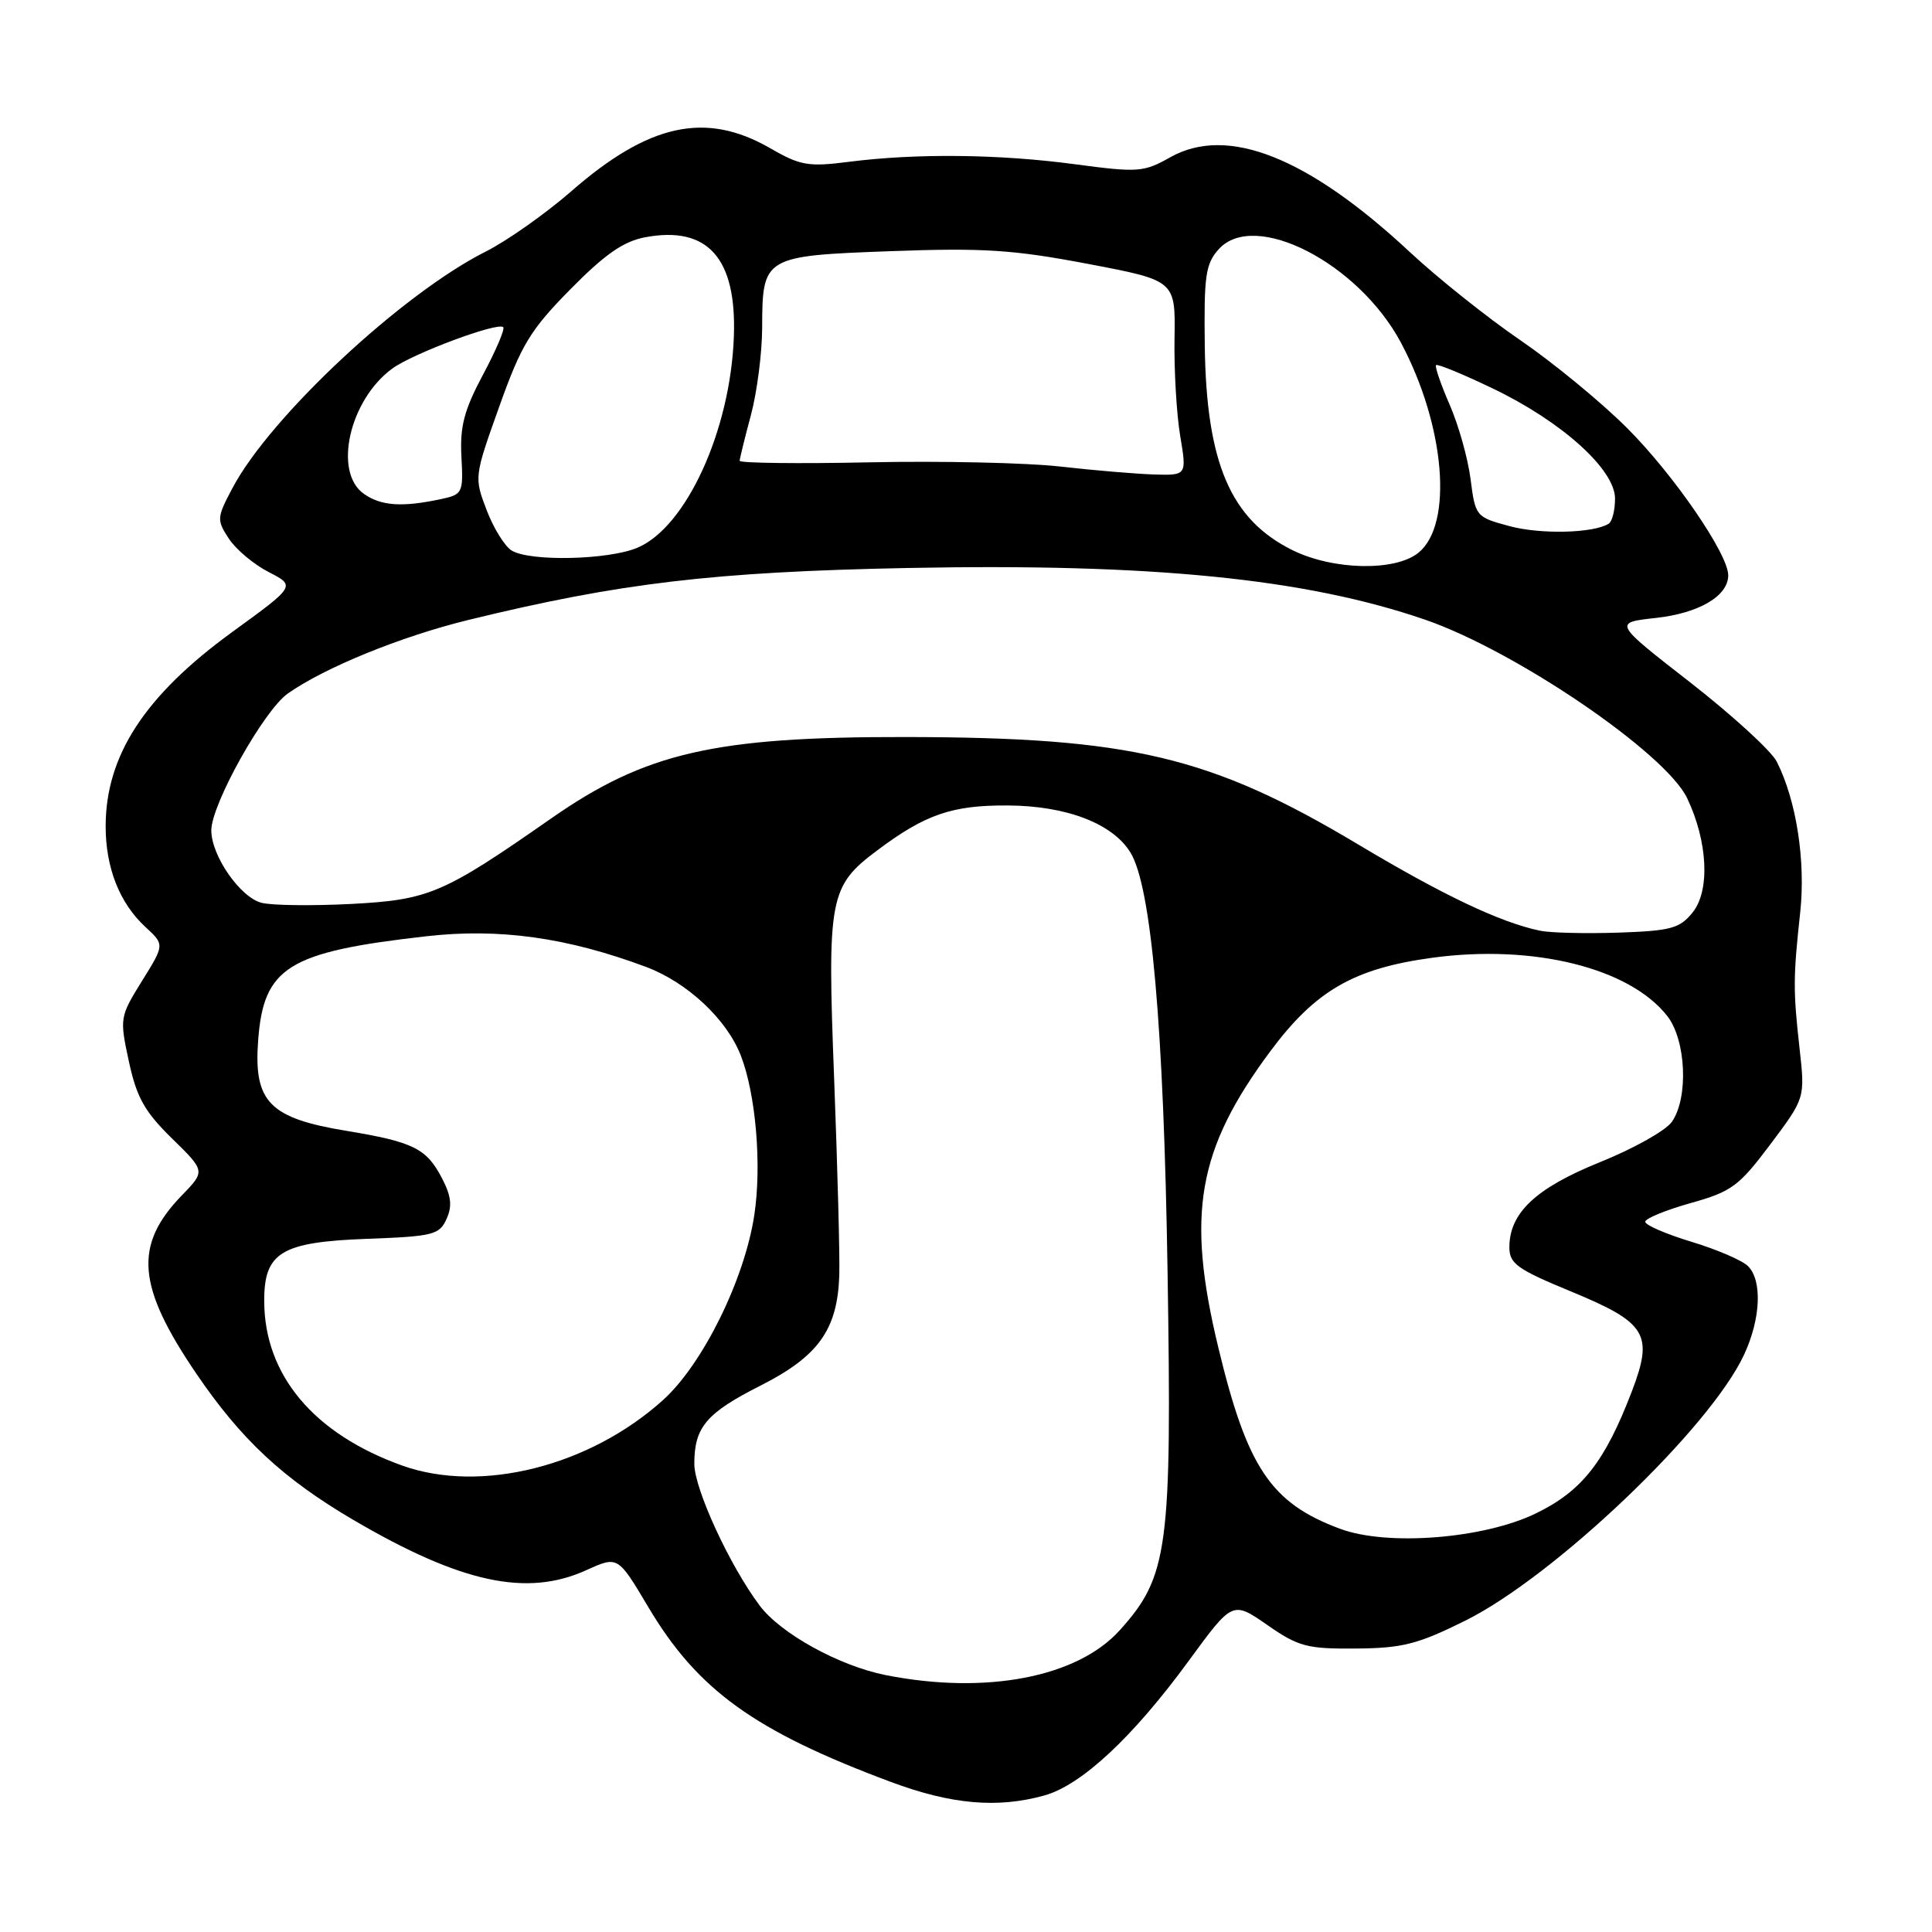 <?xml version="1.0" encoding="UTF-8" standalone="no"?>
<!DOCTYPE svg PUBLIC "-//W3C//DTD SVG 1.1//EN" "http://www.w3.org/Graphics/SVG/1.1/DTD/svg11.dtd" >
<svg xmlns="http://www.w3.org/2000/svg" xmlns:xlink="http://www.w3.org/1999/xlink" version="1.1" viewBox="0 0 256 256">
 <g >
 <path fill="currentColor"
d=" M 138.38 237.91 C 143.30 236.54 150.10 230.21 157.52 220.06 C 163.32 212.13 163.32 212.13 167.91 215.31 C 172.06 218.20 173.19 218.49 179.67 218.44 C 185.85 218.39 187.86 217.87 194.17 214.74 C 206.02 208.84 226.59 189.22 231.10 179.50 C 233.31 174.75 233.53 169.68 231.62 167.77 C 230.87 167.01 227.49 165.56 224.12 164.54 C 220.76 163.52 218.00 162.33 218.00 161.89 C 218.00 161.46 220.70 160.35 224.00 159.42 C 229.46 157.89 230.41 157.19 234.59 151.62 C 239.18 145.50 239.18 145.50 238.46 139.00 C 237.59 131.23 237.60 129.49 238.54 120.87 C 239.27 114.06 238.03 106.07 235.43 100.92 C 234.71 99.50 229.55 94.78 223.96 90.42 C 213.78 82.50 213.78 82.50 219.42 81.88 C 225.14 81.25 229.00 78.97 229.00 76.23 C 229.00 73.41 221.75 62.86 215.59 56.71 C 212.17 53.29 205.81 48.06 201.44 45.07 C 197.07 42.08 190.54 36.87 186.91 33.49 C 173.34 20.82 162.66 16.58 155.08 20.83 C 151.53 22.83 150.83 22.88 142.41 21.76 C 132.40 20.42 121.43 20.30 112.50 21.44 C 107.10 22.13 106.05 21.95 102.00 19.61 C 93.51 14.73 85.96 16.37 75.68 25.36 C 72.28 28.32 67.19 31.91 64.37 33.33 C 53.28 38.91 35.84 55.18 30.82 64.64 C 28.72 68.59 28.70 68.89 30.32 71.37 C 31.26 72.80 33.63 74.79 35.60 75.80 C 39.18 77.64 39.18 77.64 30.78 83.74 C 19.18 92.17 14.00 100.12 14.00 109.50 C 14.00 115.00 15.85 119.68 19.28 122.84 C 21.81 125.17 21.81 125.17 18.81 129.99 C 15.87 134.73 15.84 134.91 17.08 140.66 C 18.11 145.42 19.16 147.30 22.78 150.84 C 27.22 155.18 27.22 155.18 24.09 158.40 C 17.70 165.00 18.14 170.42 25.99 181.98 C 31.94 190.74 37.51 195.93 46.81 201.39 C 61.08 209.75 69.80 211.64 77.68 208.06 C 81.87 206.16 81.87 206.16 85.88 212.91 C 92.43 223.94 99.95 229.36 118.00 236.10 C 126.03 239.10 132.15 239.64 138.38 237.91 Z  M 117.36 221.96 C 111.21 220.74 103.46 216.47 100.67 212.76 C 96.69 207.46 92.00 197.29 92.00 193.96 C 92.00 189.11 93.59 187.23 100.79 183.59 C 108.45 179.71 110.97 176.18 111.21 168.99 C 111.29 166.52 110.98 154.82 110.53 142.99 C 109.60 118.94 109.88 117.43 116.25 112.67 C 122.62 107.90 126.17 106.68 133.56 106.73 C 141.34 106.77 147.48 109.14 149.81 113.00 C 152.57 117.56 154.20 136.10 154.71 168.62 C 155.29 205.24 154.80 208.90 148.35 216.04 C 142.72 222.27 130.61 224.58 117.36 221.96 Z  M 177.56 202.57 C 168.39 199.16 165.26 194.49 161.42 178.50 C 157.17 160.84 158.67 152.31 168.30 139.33 C 174.30 131.25 179.40 128.31 189.85 126.90 C 203.21 125.10 215.91 128.25 220.91 134.61 C 223.42 137.80 223.76 145.47 221.53 148.65 C 220.72 149.81 216.44 152.21 212.01 153.99 C 203.50 157.43 200.00 160.71 200.00 165.28 C 200.00 167.44 201.05 168.19 208.13 171.11 C 218.22 175.28 219.13 176.77 216.22 184.39 C 212.65 193.70 209.64 197.54 203.56 200.51 C 196.66 203.89 183.82 204.91 177.56 202.57 Z  M 53.31 194.20 C 41.59 190.01 35.03 182.21 35.01 172.40 C 34.99 165.94 37.26 164.57 48.67 164.15 C 57.36 163.83 58.22 163.62 59.16 161.54 C 59.94 159.83 59.80 158.51 58.59 156.17 C 56.52 152.17 54.82 151.32 45.89 149.84 C 35.73 148.17 33.61 146.02 34.20 137.94 C 34.91 128.15 38.12 126.14 56.49 124.06 C 66.15 122.96 75.16 124.22 85.60 128.12 C 91.07 130.17 96.29 135.05 98.16 139.86 C 100.16 145.01 100.95 154.40 99.95 161.00 C 98.65 169.55 93.13 180.74 87.88 185.49 C 78.14 194.29 63.73 197.92 53.31 194.20 Z  M 204.04 123.32 C 198.78 122.22 191.21 118.62 179.96 111.89 C 160.40 100.20 149.86 97.70 120.00 97.66 C 94.67 97.62 85.53 99.72 73.00 108.47 C 58.69 118.45 56.86 119.23 46.51 119.78 C 41.38 120.04 36.05 119.98 34.67 119.63 C 31.84 118.92 28.00 113.40 28.00 110.03 C 28.00 106.59 34.93 94.18 38.12 91.91 C 42.94 88.49 53.10 84.34 62.05 82.15 C 82.13 77.24 94.59 75.77 120.32 75.26 C 152.61 74.63 172.99 76.66 188.83 82.11 C 200.82 86.24 220.72 99.79 223.56 105.77 C 226.30 111.53 226.61 118.03 224.27 120.92 C 222.56 123.03 221.39 123.34 214.41 123.58 C 210.06 123.72 205.39 123.61 204.04 123.32 Z  M 171.24 72.89 C 163.06 68.84 159.85 61.35 159.64 45.86 C 159.52 36.53 159.74 34.96 161.49 33.02 C 166.23 27.76 180.03 34.86 185.65 45.44 C 191.50 56.44 192.58 69.50 187.95 73.24 C 184.87 75.74 176.64 75.56 171.24 72.89 Z  M 67.83 72.97 C 66.91 72.43 65.41 70.02 64.49 67.61 C 62.82 63.25 62.83 63.17 66.16 53.86 C 69.08 45.67 70.26 43.73 75.58 38.33 C 80.15 33.69 82.61 31.98 85.48 31.44 C 93.77 29.88 97.63 34.20 97.24 44.61 C 96.79 57.05 90.91 69.89 84.43 72.59 C 80.60 74.19 70.33 74.43 67.83 72.97 Z  M 200.00 69.71 C 195.57 68.52 195.49 68.42 194.86 63.50 C 194.51 60.75 193.26 56.30 192.08 53.61 C 190.91 50.92 190.10 48.56 190.29 48.38 C 190.48 48.19 193.85 49.58 197.77 51.46 C 206.94 55.85 214.00 62.21 214.00 66.07 C 214.00 67.62 213.62 69.12 213.15 69.40 C 211.12 70.66 204.13 70.83 200.00 69.71 Z  M 48.22 65.44 C 44.12 62.57 46.30 52.97 52.00 48.82 C 54.76 46.82 65.97 42.64 66.68 43.35 C 66.93 43.59 65.72 46.43 64.00 49.65 C 61.50 54.33 60.93 56.50 61.14 60.50 C 61.40 65.31 61.30 65.52 58.45 66.13 C 53.31 67.23 50.51 67.05 48.22 65.44 Z  M 140.50 61.82 C 136.10 61.32 124.74 61.06 115.25 61.26 C 105.76 61.46 98.01 61.36 98.01 61.06 C 98.02 60.75 98.69 58.02 99.50 55.00 C 100.31 51.98 100.98 46.77 100.99 43.44 C 101.01 34.00 101.18 33.90 118.06 33.28 C 130.30 32.83 134.27 33.09 144.13 34.96 C 155.76 37.17 155.76 37.17 155.63 44.84 C 155.56 49.05 155.90 54.86 156.38 57.75 C 157.26 63.00 157.26 63.00 152.88 62.87 C 150.47 62.79 144.90 62.32 140.50 61.82 Z "/>
</g>
</svg>
